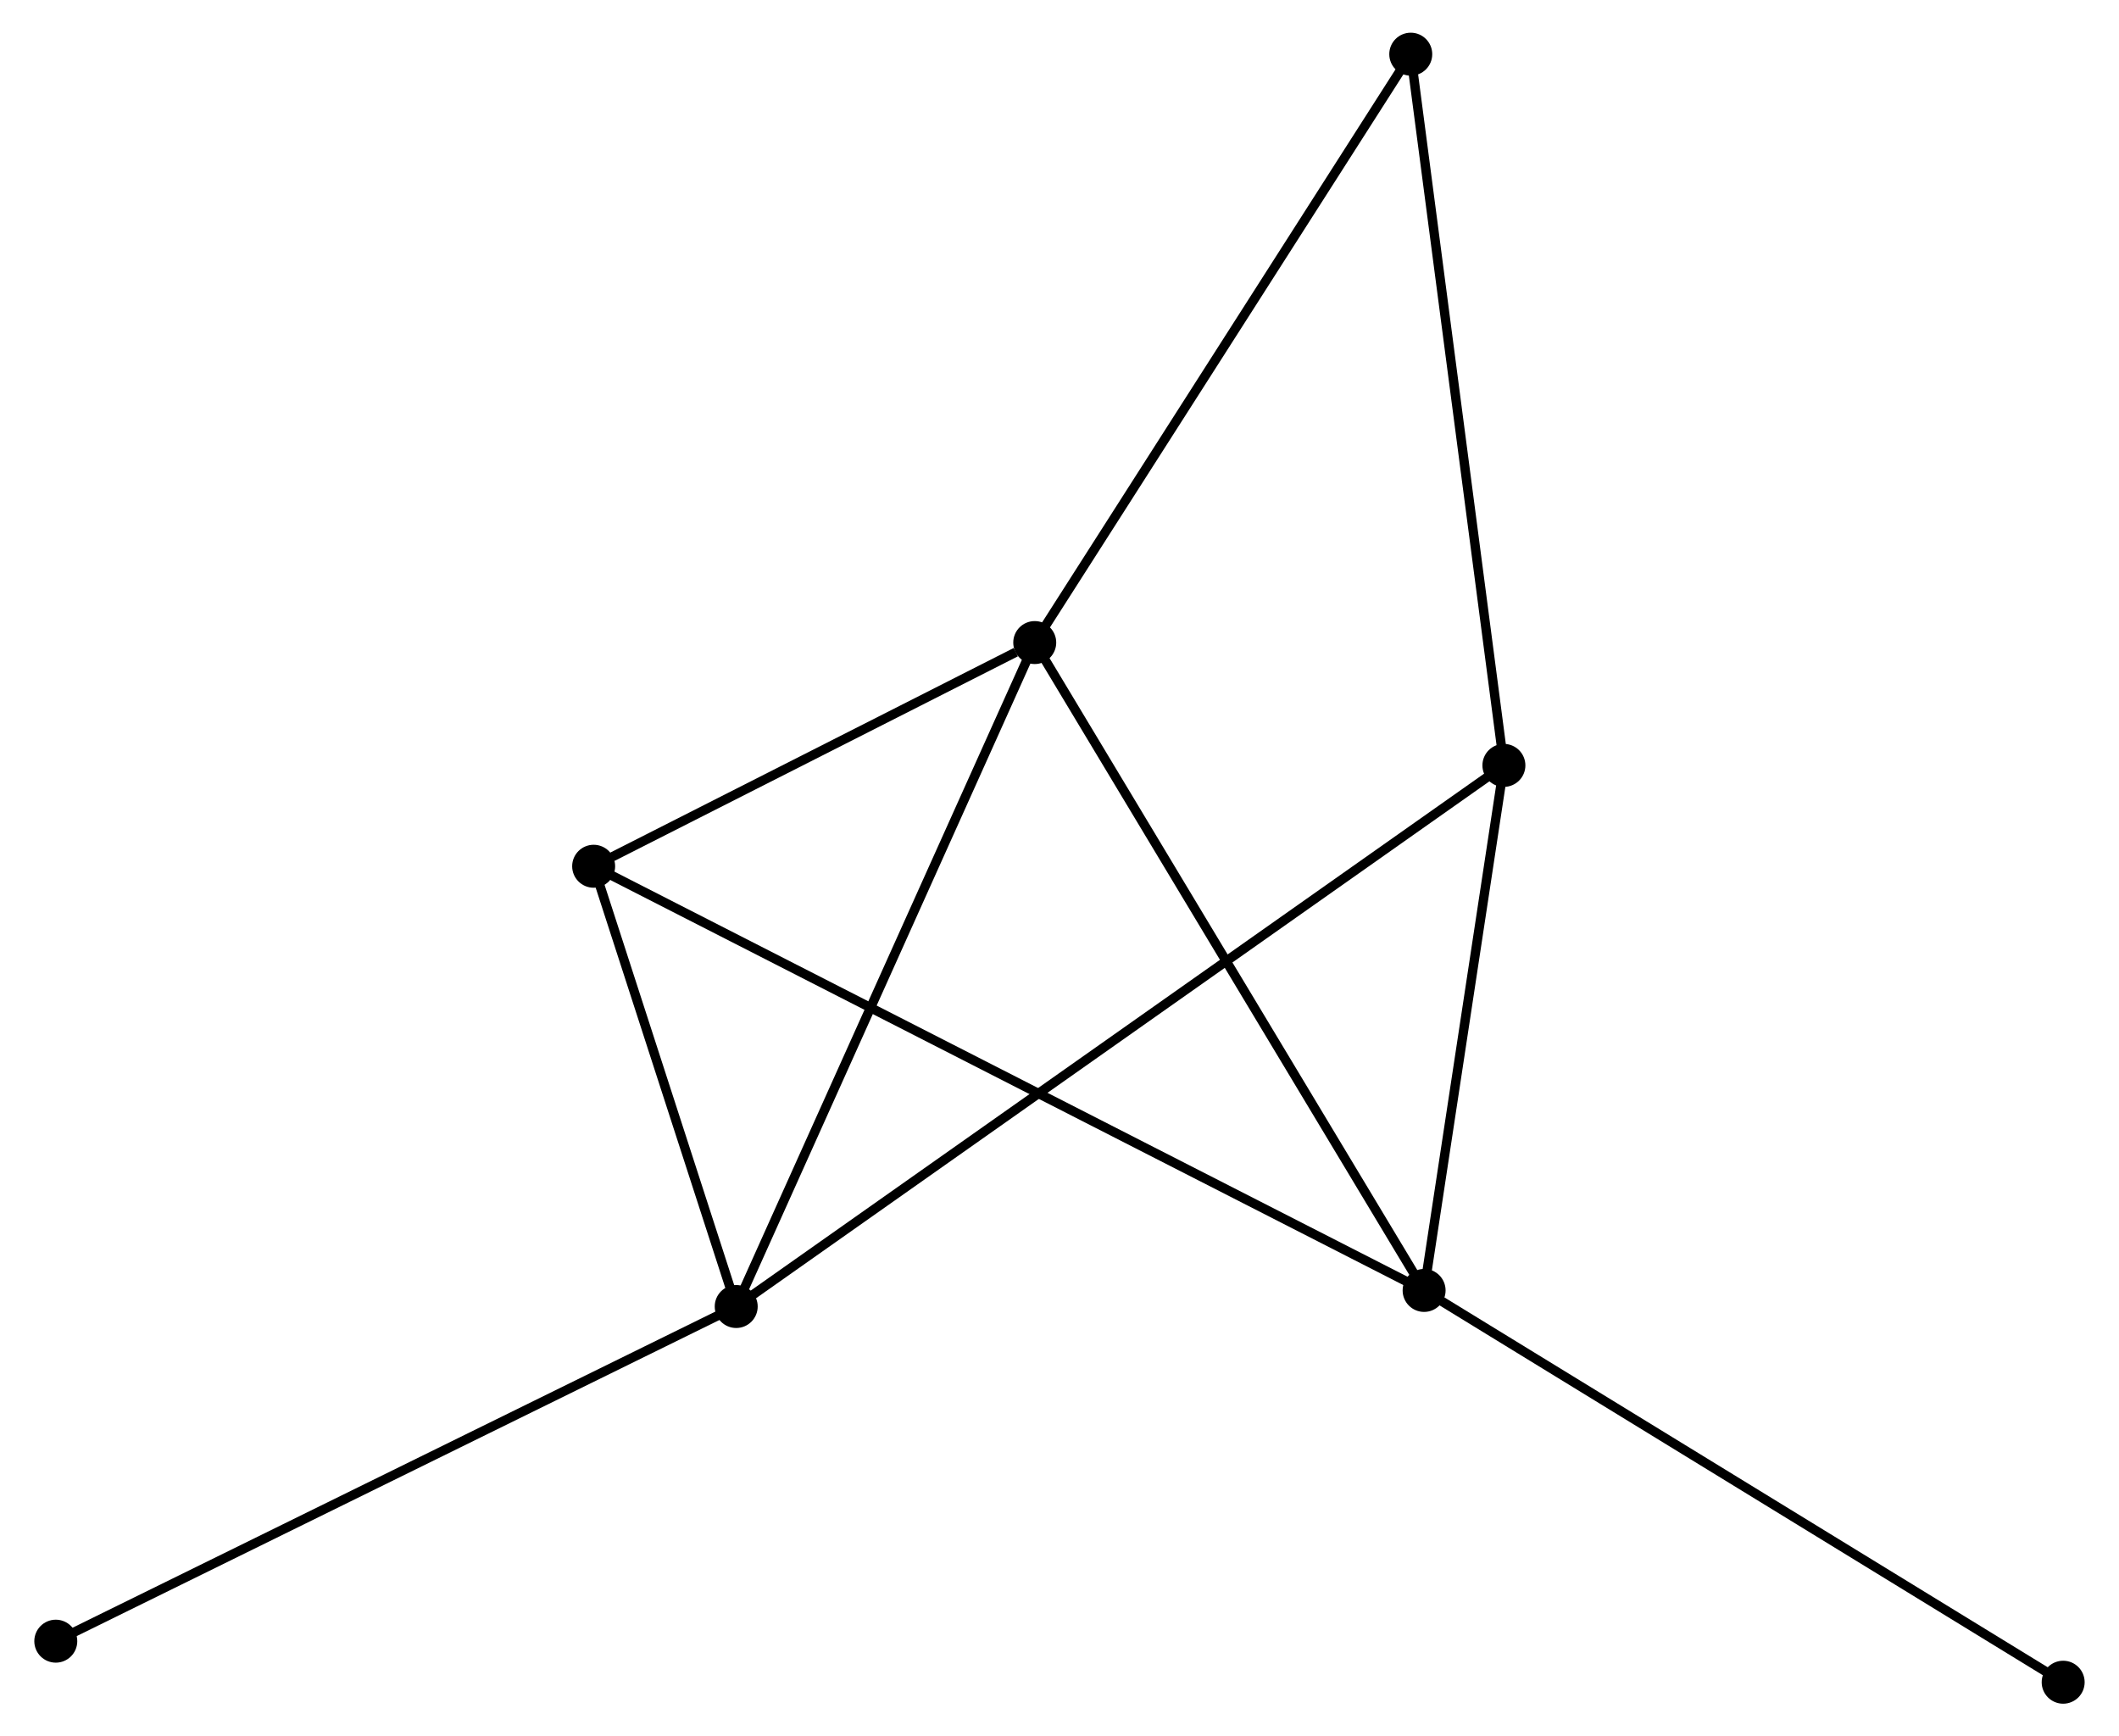 <?xml version="1.0" encoding="UTF-8" standalone="no"?>
<!DOCTYPE svg PUBLIC "-//W3C//DTD SVG 1.1//EN"
 "http://www.w3.org/Graphics/SVG/1.1/DTD/svg11.dtd">
<!-- Generated by graphviz version 2.36.0 (20140111.2315)
 -->
<!-- Title: %3 Pages: 1 -->
<svg width="227pt" height="186pt"
 viewBox="0.00 0.00 226.52 185.89" xmlns="http://www.w3.org/2000/svg" xmlns:xlink="http://www.w3.org/1999/xlink">
<g id="graph0" class="graph" transform="scale(1 1) rotate(0) translate(4 181.891)">
<title>%3</title>
<!-- 0 -->
<g id="node1" class="node"><title>0</title>
<ellipse fill="black" stroke="black" cx="106.609" cy="-113.101" rx="1.8" ry="1.8"/>
</g>
<!-- 1 -->
<g id="node2" class="node"><title>1</title>
<ellipse fill="black" stroke="black" cx="74.648" cy="-42.021" rx="1.8" ry="1.8"/>
</g>
<!-- 0&#45;&#45;1 -->
<g id="edge1" class="edge"><title>0&#45;&#45;1</title>
<path fill="none" stroke="black" d="M105.819,-111.344C101.397,-101.51 79.76,-53.389 75.411,-43.717"/>
</g>
<!-- 2 -->
<g id="node3" class="node"><title>2</title>
<ellipse fill="black" stroke="black" cx="148.296" cy="-43.743" rx="1.8" ry="1.8"/>
</g>
<!-- 0&#45;&#45;2 -->
<g id="edge2" class="edge"><title>0&#45;&#45;2</title>
<path fill="none" stroke="black" d="M107.639,-111.386C113.356,-101.874 141.139,-55.65 147.148,-45.652"/>
</g>
<!-- 3 -->
<g id="node4" class="node"><title>3</title>
<ellipse fill="black" stroke="black" cx="59.385" cy="-89.154" rx="1.8" ry="1.8"/>
</g>
<!-- 0&#45;&#45;3 -->
<g id="edge3" class="edge"><title>0&#45;&#45;3</title>
<path fill="none" stroke="black" d="M104.579,-112.072C96.812,-108.133 69.017,-94.038 61.354,-90.152"/>
</g>
<!-- 5 -->
<g id="node5" class="node"><title>5</title>
<ellipse fill="black" stroke="black" cx="146.867" cy="-176.091" rx="1.8" ry="1.8"/>
</g>
<!-- 0&#45;&#45;5 -->
<g id="edge4" class="edge"><title>0&#45;&#45;5</title>
<path fill="none" stroke="black" d="M107.604,-114.658C113.125,-123.297 139.956,-165.277 145.759,-174.357"/>
</g>
<!-- 1&#45;&#45;3 -->
<g id="edge5" class="edge"><title>1&#45;&#45;3</title>
<path fill="none" stroke="black" d="M73.993,-44.046C71.482,-51.799 62.498,-79.54 60.021,-87.188"/>
</g>
<!-- 4 -->
<g id="node6" class="node"><title>4</title>
<ellipse fill="black" stroke="black" cx="156.839" cy="-99.951" rx="1.8" ry="1.8"/>
</g>
<!-- 1&#45;&#45;4 -->
<g id="edge6" class="edge"><title>1&#45;&#45;4</title>
<path fill="none" stroke="black" d="M76.365,-43.231C87.061,-50.77 144.463,-91.228 155.132,-98.748"/>
</g>
<!-- 6 -->
<g id="node7" class="node"><title>6</title>
<ellipse fill="black" stroke="black" cx="1.8" cy="-6.194" rx="1.8" ry="1.8"/>
</g>
<!-- 1&#45;&#45;6 -->
<g id="edge7" class="edge"><title>1&#45;&#45;6</title>
<path fill="none" stroke="black" d="M72.848,-41.135C62.769,-36.179 13.451,-11.925 3.538,-7.049"/>
</g>
<!-- 2&#45;&#45;3 -->
<g id="edge8" class="edge"><title>2&#45;&#45;3</title>
<path fill="none" stroke="black" d="M146.439,-44.691C134.868,-50.601 72.773,-82.316 61.232,-88.21"/>
</g>
<!-- 2&#45;&#45;4 -->
<g id="edge9" class="edge"><title>2&#45;&#45;4</title>
<path fill="none" stroke="black" d="M148.58,-45.613C149.877,-54.147 155.228,-89.35 156.545,-98.017"/>
</g>
<!-- 7 -->
<g id="node8" class="node"><title>7</title>
<ellipse fill="black" stroke="black" cx="216.715" cy="-1.8" rx="1.8" ry="1.8"/>
</g>
<!-- 2&#45;&#45;7 -->
<g id="edge10" class="edge"><title>2&#45;&#45;7</title>
<path fill="none" stroke="black" d="M149.987,-42.706C159.371,-36.954 204.97,-9.001 214.832,-2.955"/>
</g>
<!-- 4&#45;&#45;5 -->
<g id="edge11" class="edge"><title>4&#45;&#45;5</title>
<path fill="none" stroke="black" d="M156.593,-101.834C155.213,-112.368 148.462,-163.913 147.105,-174.275"/>
</g>
</g>
</svg>
